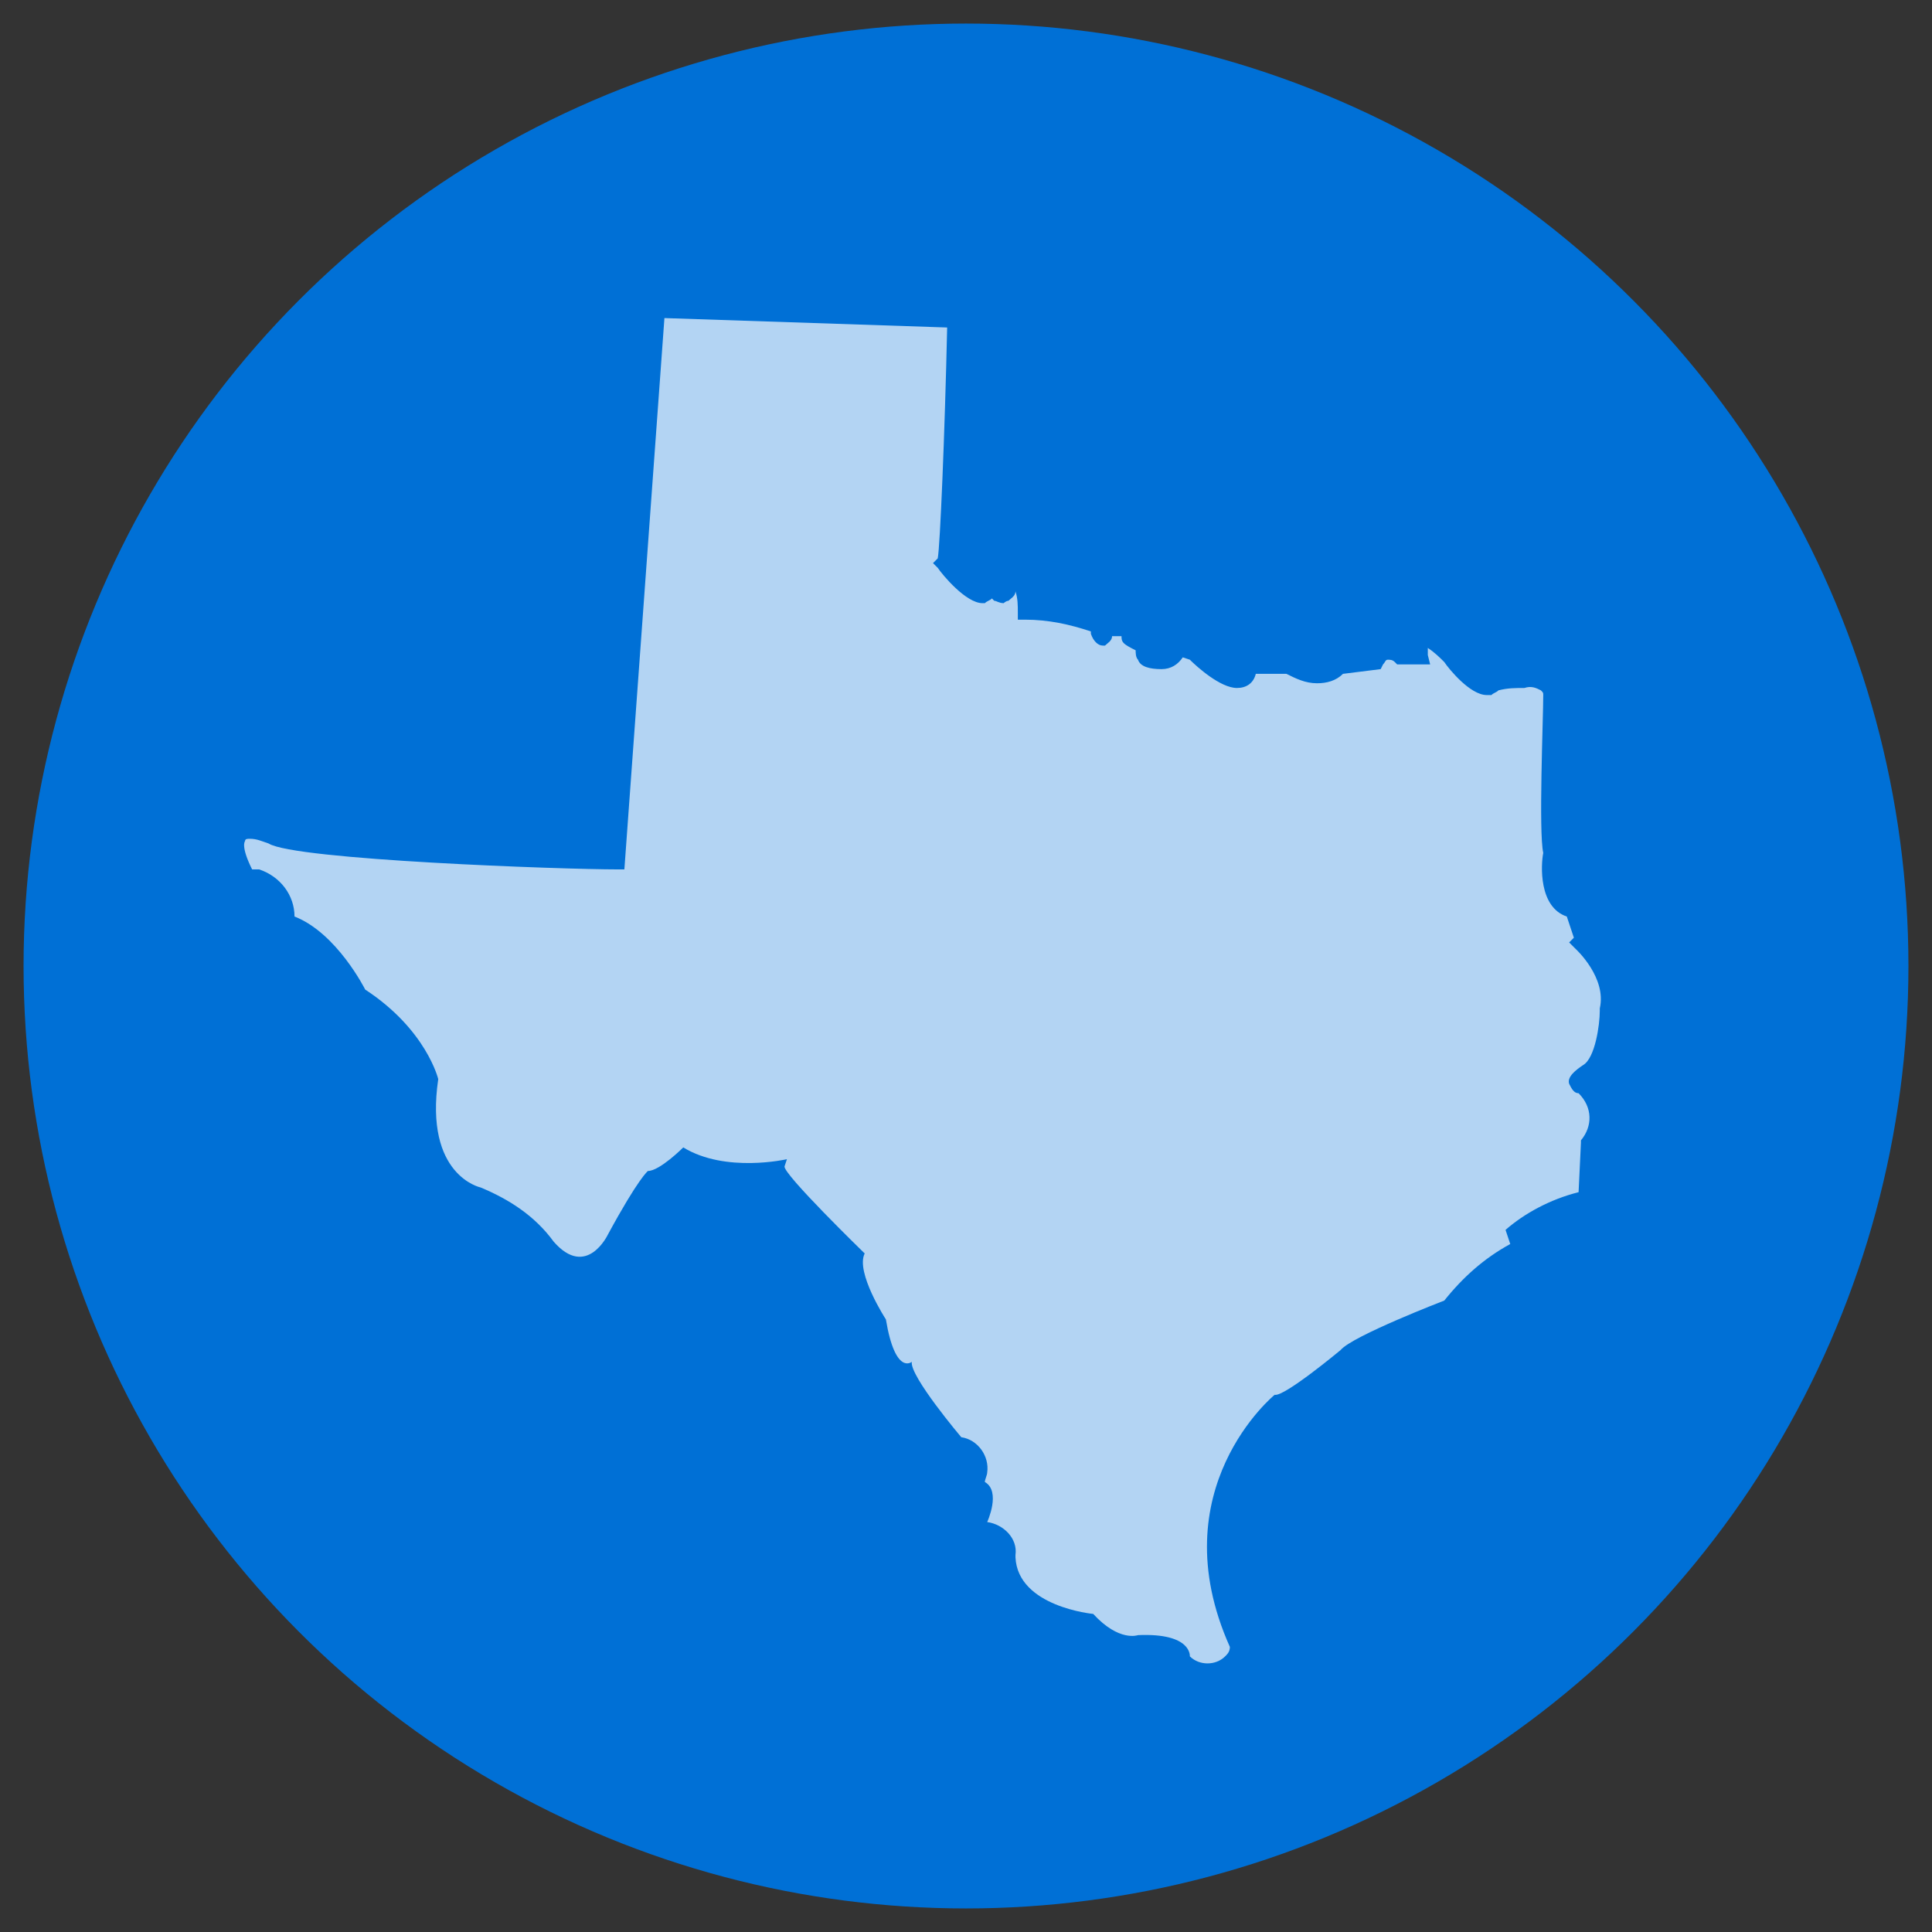 <?xml version="1.0" encoding="utf-8"?>
<!-- Generator: Adobe Illustrator 22.1.0, SVG Export Plug-In . SVG Version: 6.00 Build 0)  -->
<svg version="1.1" id="Layer_1" xmlns="http://www.w3.org/2000/svg" xmlns:xlink="http://www.w3.org/1999/xlink" x="0px" y="0px"
	 viewBox="0 0 82 82" style="enable-background:new 0 0 82 82;" xml:space="preserve">
<rect x="0" y="0" width="82" height="82" fill="#333333" stroke="none"/>
<style type="text/css">
	.st0{fill:#0070D6;}
	.st1{opacity:0.7;fill:#FFFFFF;}
</style>
<circle class="st0" cx="41" cy="41" r="40"/>
<path class="st1" d="M67,50.6l0.1-2.1v-0.1c0.5-0.6,0.5-1.4-0.1-2c-0.2,0-0.3-0.2-0.4-0.4c-0.1-0.3,0.3-0.6,0.6-0.8
	c0.5-0.3,0.7-1.7,0.7-2.3v-0.1c0.3-1.3-1-2.5-1-2.5L66.6,40l0.2-0.2c-0.1-0.3-0.2-0.6-0.3-0.9c-1.2-0.4-1.1-2.2-1-2.7
	c-0.2-0.9,0-5.7,0-6.7c0-0.1,0-0.1-0.1-0.2c-0.2-0.1-0.4-0.2-0.7-0.1c-0.4,0-0.7,0-1.1,0.1c-0.1,0.1-0.2,0.1-0.3,0.2
	c-0.1,0-0.1,0-0.2,0c-0.7,0-1.6-1.1-1.8-1.4c-0.2-0.2-0.4-0.4-0.7-0.6c0,0.1,0,0.2,0,0.3l0.1,0.4h-1.4l-0.1-0.1
	C59.1,28,59,28,58.9,28s-0.1,0.1-0.2,0.2l-0.1,0.2L57,28.6c-0.3,0.3-0.7,0.4-1.1,0.4c-0.5,0-0.9-0.2-1.3-0.4h-1.3
	c-0.1,0.4-0.4,0.6-0.8,0.6c-0.7,0-1.7-0.9-2-1.2l-0.3-0.1c-0.2,0.3-0.5,0.5-0.9,0.5c-0.5,0-0.9-0.1-1-0.4c-0.1-0.1-0.1-0.3-0.1-0.4
	c-0.2-0.1-0.4-0.2-0.5-0.3c-0.1-0.1-0.1-0.2-0.1-0.3h-0.4c0,0.2-0.2,0.3-0.3,0.4h-0.1c-0.2,0-0.4-0.2-0.5-0.5l0,0v-0.1
	c-0.9-0.3-1.8-0.5-2.8-0.5h-0.3V26c0-0.3,0-0.6-0.1-0.9c0,0.2-0.2,0.3-0.3,0.4c-0.1,0-0.2,0.1-0.2,0.1c-0.2,0-0.3-0.1-0.4-0.1
	l-0.1-0.1c-0.1,0.1-0.2,0.1-0.3,0.2h-0.1c-0.7,0-1.7-1.2-1.9-1.5l-0.2-0.2l0.2-0.2c0.1-0.5,0.3-5.3,0.4-9.8l-12-0.4l-1.7,23.4h-0.3
	c-2.3,0-13.7-0.4-14.8-1.1c-0.3-0.1-0.5-0.2-0.8-0.2c-0.1,0-0.2,0-0.2,0.1c0,0-0.2,0.2,0.3,1.2l0,0H11c0.9,0.3,1.5,1.1,1.5,2
	c1.8,0.7,3,3.1,3,3.1c2.6,1.7,3.1,3.8,3.1,3.8c-0.6,4.1,1.8,4.6,1.8,4.6c1.2,0.5,2.3,1.2,3.1,2.3c1.4,1.6,2.3-0.3,2.3-0.3
	c1.3-2.4,1.7-2.7,1.7-2.7c0.5,0,1.5-1,1.5-1c1.8,1.1,4.4,0.5,4.4,0.5l-0.1,0.3c-0.1,0.3,3.4,3.7,3.4,3.7C36.3,54,37.6,56,37.6,56
	c0.4,2.4,1.1,1.8,1.1,1.8c-0.1,0.6,2.1,3.2,2.1,3.2c0.7,0.1,1.2,0.8,1.1,1.5c0,0.1-0.1,0.3-0.1,0.4c0.7,0.4,0.1,1.7,0.1,1.7
	c0.7,0.1,1.3,0.7,1.2,1.4v0.1c0.1,2.1,3.3,2.4,3.3,2.4c1.1,1.2,1.9,0.9,1.9,0.9c2.3-0.1,2.2,0.9,2.2,0.9c0.4,0.4,1.1,0.4,1.5,0
	c0.1-0.1,0.2-0.2,0.2-0.4c-3-6.7,1.9-10.7,1.9-10.7c0.4,0.1,2.8-1.9,2.8-1.9c0.5-0.6,4.4-2.1,4.4-2.1c0.8-1,1.7-1.8,2.8-2.4
	l-0.2-0.6C64.7,51.5,65.8,50.9,67,50.6z"/>
</svg>
